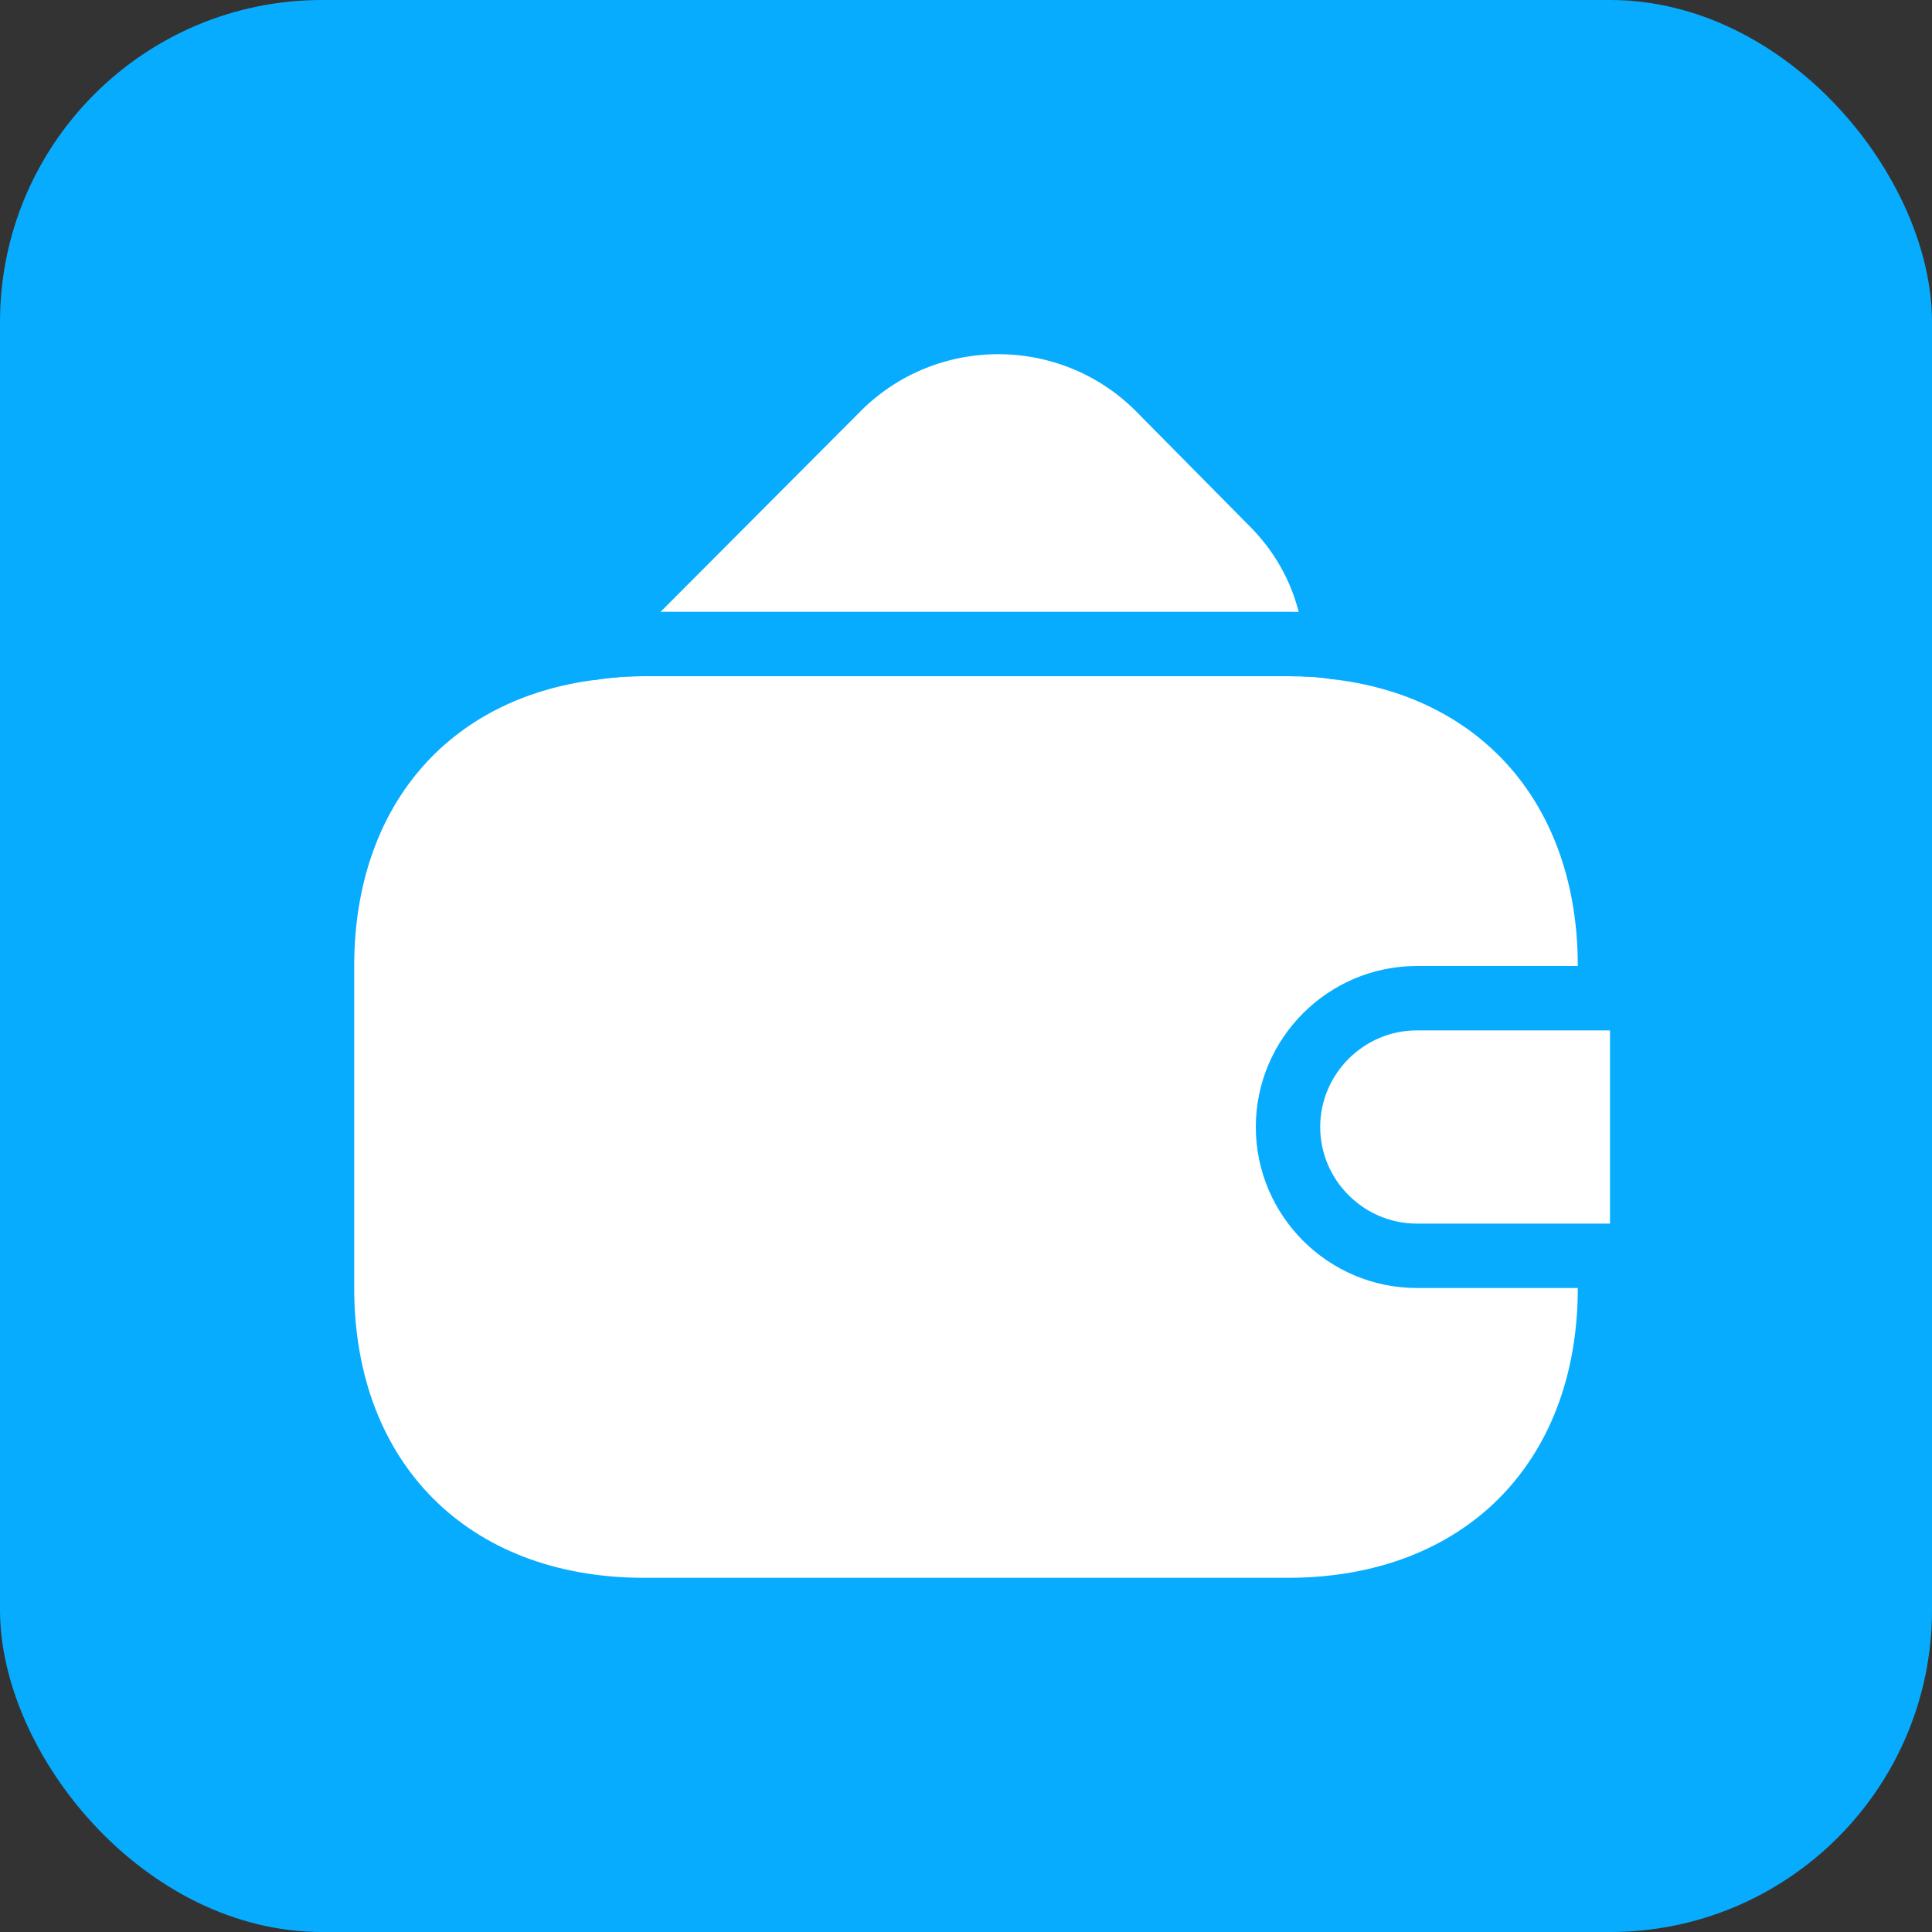 <svg width="30" height="30" viewBox="0 0 30 30" fill="none" xmlns="http://www.w3.org/2000/svg">
<rect x="0" y="0" width="30" height="30" fill="#333333" stroke="none"/>
<rect width="30" height="30" rx="5" fill="#07ACFF"/>
<path d="M25 15V20C25 23 23 25 20 25H10C7 25 5 23 5 20V15C5 12.28 6.64 10.38 9.19 10.06C9.45 10.02 9.72 10 10 10H20C20.26 10 20.51 10.01 20.75 10.05C23.33 10.35 25 12.26 25 15Z" fill="white" stroke="#07ACFF" stroke-linecap="round" stroke-linejoin="round"/>
<path d="M20.751 10.05C20.511 10.01 20.261 10 20.001 10H10.001C9.721 10 9.451 10.02 9.191 10.06C9.331 9.78 9.531 9.52 9.771 9.28L13.021 6.02C14.391 4.66 16.611 4.66 17.981 6.02L19.731 7.79C20.371 8.42 20.711 9.22 20.751 10.05Z" fill="white" stroke="#07ACFF" stroke-linecap="round" stroke-linejoin="round"/>
<path d="M25 15.5H22C20.9 15.5 20 16.4 20 17.5C20 18.6 20.9 19.5 22 19.5H25" fill="white"/>
<path d="M25 15.5H22C20.9 15.5 20 16.4 20 17.5C20 18.6 20.9 19.5 22 19.5H25" stroke="#07ACFF" stroke-linecap="round" stroke-linejoin="round"/>
</svg>
